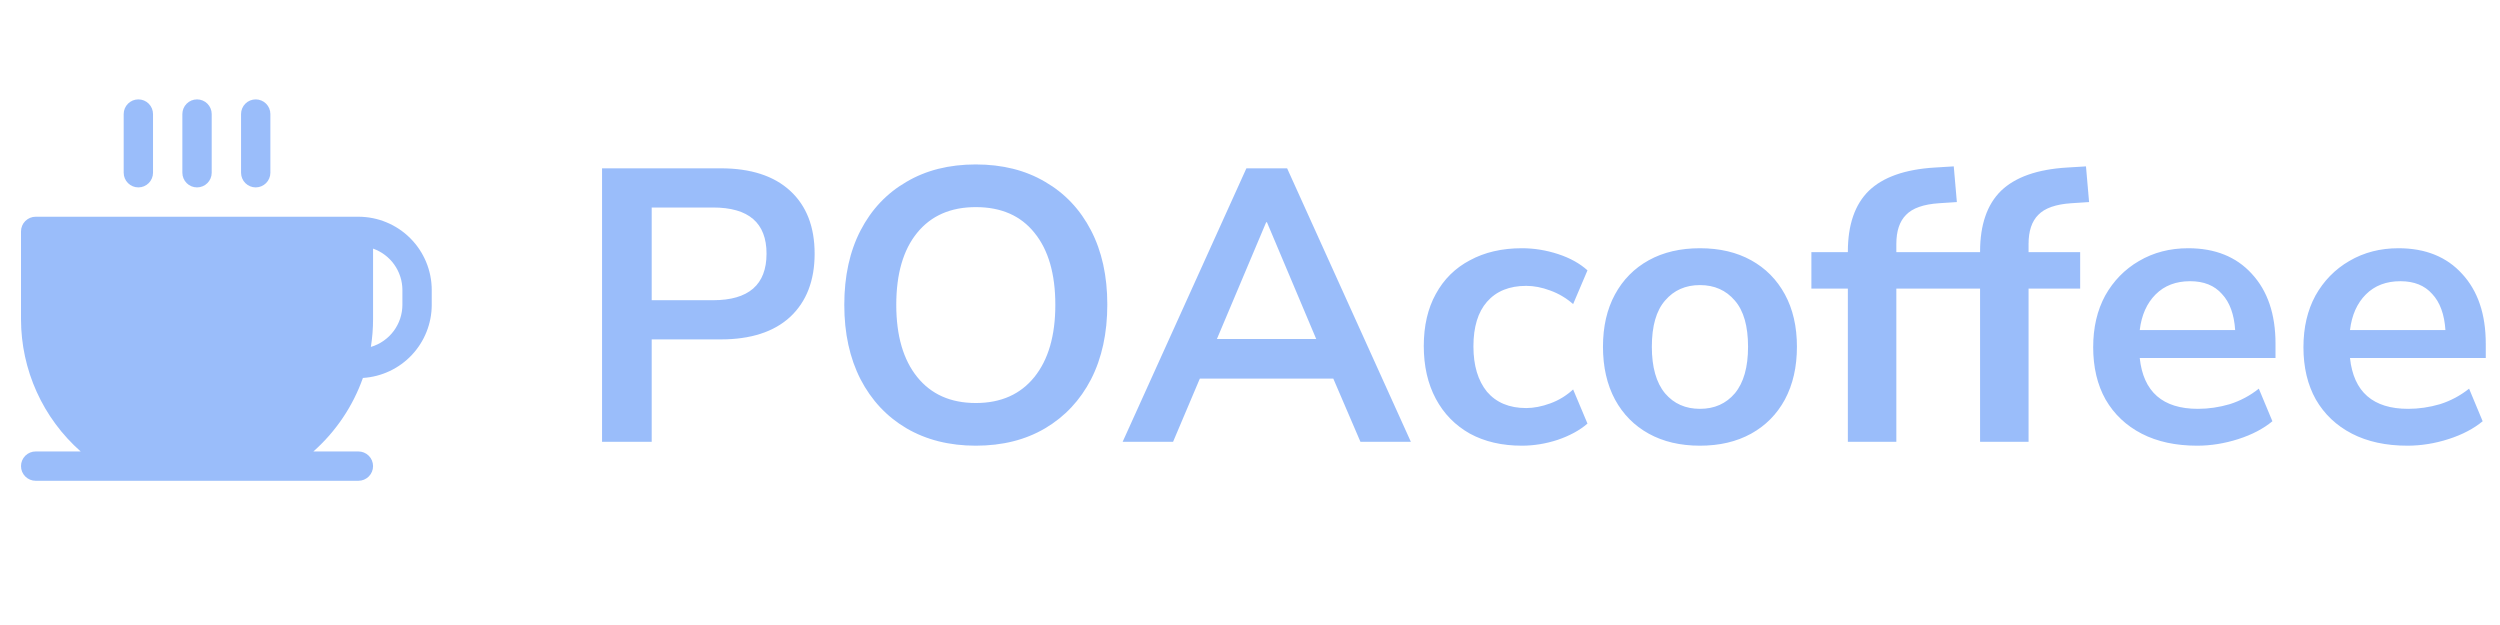<svg width="232" height="58" viewBox="0 0 232 58" fill="none" xmlns="http://www.w3.org/2000/svg">
<g opacity="0.9">
<g clip-path="url(#clip0_517_8)">
<path d="M33.259 20.113H3.31C2.949 20.113 2.603 20.257 2.347 20.512C2.092 20.767 1.949 21.114 1.949 21.475V29.643C1.953 31.96 2.448 34.251 3.403 36.363C4.357 38.475 5.749 40.36 7.486 41.895H3.31C2.949 41.895 2.603 42.038 2.347 42.293C2.092 42.549 1.949 42.895 1.949 43.256C1.949 43.617 2.092 43.963 2.347 44.218C2.603 44.474 2.949 44.617 3.31 44.617H33.259C33.62 44.617 33.966 44.474 34.222 44.218C34.477 43.963 34.62 43.617 34.62 43.256C34.62 42.895 34.477 42.549 34.222 42.293C33.966 42.038 33.62 41.895 33.259 41.895H29.083C31.168 40.047 32.749 37.699 33.678 35.073C35.407 34.966 37.03 34.204 38.217 32.942C39.404 31.68 40.065 30.014 40.066 28.281V26.92C40.066 25.115 39.349 23.383 38.072 22.107C36.796 20.83 35.064 20.113 33.259 20.113ZM37.343 28.281C37.343 29.162 37.057 30.019 36.53 30.724C36.002 31.43 35.261 31.945 34.416 32.195C34.551 31.351 34.619 30.497 34.62 29.643V23.071C35.416 23.352 36.106 23.873 36.593 24.563C37.081 25.252 37.343 26.076 37.343 26.92V28.281ZM16.923 16.029V10.584C16.923 10.223 17.067 9.877 17.322 9.621C17.577 9.366 17.923 9.223 18.285 9.223C18.645 9.223 18.992 9.366 19.247 9.621C19.502 9.877 19.646 10.223 19.646 10.584V16.029C19.646 16.39 19.502 16.737 19.247 16.992C18.992 17.247 18.645 17.391 18.285 17.391C17.923 17.391 17.577 17.247 17.322 16.992C17.067 16.737 16.923 16.39 16.923 16.029ZM22.369 16.029V10.584C22.369 10.223 22.512 9.877 22.767 9.621C23.023 9.366 23.369 9.223 23.73 9.223C24.091 9.223 24.437 9.366 24.692 9.621C24.948 9.877 25.091 10.223 25.091 10.584V16.029C25.091 16.39 24.948 16.737 24.692 16.992C24.437 17.247 24.091 17.391 23.73 17.391C23.369 17.391 23.023 17.247 22.767 16.992C22.512 16.737 22.369 16.39 22.369 16.029ZM11.478 16.029V10.584C11.478 10.223 11.621 9.877 11.877 9.621C12.132 9.366 12.478 9.223 12.839 9.223C13.2 9.223 13.546 9.366 13.802 9.621C14.057 9.877 14.2 10.223 14.2 10.584V16.029C14.2 16.39 14.057 16.737 13.802 16.992C13.546 17.247 13.2 17.391 12.839 17.391C12.478 17.391 12.132 17.247 11.877 16.992C11.621 16.737 11.478 16.39 11.478 16.029Z" fill="#8FB6FA"/>
</g>
<path d="M55.87 41V15.62H66.886C69.67 15.62 71.818 16.316 73.33 17.708C74.842 19.1 75.598 21.044 75.598 23.54C75.598 26.036 74.842 27.992 73.33 29.408C71.818 30.8 69.67 31.496 66.886 31.496H60.478V41H55.87ZM60.478 27.86H66.166C69.478 27.86 71.134 26.42 71.134 23.54C71.134 20.684 69.478 19.256 66.166 19.256H60.478V27.86ZM90.554 41.36C88.106 41.36 85.958 40.82 84.11 39.74C82.286 38.66 80.87 37.148 79.862 35.204C78.854 33.236 78.35 30.932 78.35 28.292C78.35 25.628 78.854 23.324 79.862 21.38C80.87 19.436 82.286 17.936 84.11 16.88C85.934 15.8 88.082 15.26 90.554 15.26C93.026 15.26 95.174 15.8 96.998 16.88C98.822 17.936 100.238 19.436 101.246 21.38C102.254 23.324 102.758 25.616 102.758 28.256C102.758 30.92 102.254 33.236 101.246 35.204C100.238 37.148 98.822 38.66 96.998 39.74C95.174 40.82 93.026 41.36 90.554 41.36ZM90.554 37.4C92.882 37.4 94.694 36.596 95.99 34.988C97.286 33.38 97.934 31.148 97.934 28.292C97.934 25.412 97.286 23.18 95.99 21.596C94.718 20.012 92.906 19.22 90.554 19.22C88.226 19.22 86.414 20.012 85.118 21.596C83.822 23.18 83.174 25.412 83.174 28.292C83.174 31.148 83.822 33.38 85.118 34.988C86.414 36.596 88.226 37.4 90.554 37.4ZM104.181 41L115.665 15.62H119.445L130.929 41H126.249L123.729 35.132H111.345L108.861 41H104.181ZM117.501 20.624L112.929 31.46H122.145L117.573 20.624H117.501ZM141.234 41.36C139.386 41.36 137.778 40.988 136.41 40.244C135.042 39.476 133.986 38.396 133.242 37.004C132.498 35.612 132.126 33.98 132.126 32.108C132.126 30.236 132.498 28.628 133.242 27.284C133.986 25.916 135.042 24.872 136.41 24.152C137.778 23.408 139.386 23.036 141.234 23.036C142.362 23.036 143.478 23.216 144.582 23.576C145.686 23.936 146.598 24.44 147.318 25.088L145.986 28.22C145.362 27.668 144.654 27.248 143.862 26.96C143.094 26.672 142.35 26.528 141.63 26.528C140.07 26.528 138.858 27.02 137.994 28.004C137.154 28.964 136.734 30.344 136.734 32.144C136.734 33.92 137.154 35.324 137.994 36.356C138.858 37.364 140.07 37.868 141.63 37.868C142.326 37.868 143.07 37.724 143.862 37.436C144.654 37.148 145.362 36.716 145.986 36.14L147.318 39.308C146.598 39.932 145.674 40.436 144.546 40.82C143.442 41.18 142.338 41.36 141.234 41.36ZM157.755 41.36C155.931 41.36 154.347 40.988 153.003 40.244C151.659 39.5 150.615 38.444 149.871 37.076C149.127 35.684 148.755 34.052 148.755 32.18C148.755 30.308 149.127 28.688 149.871 27.32C150.615 25.952 151.659 24.896 153.003 24.152C154.347 23.408 155.931 23.036 157.755 23.036C159.579 23.036 161.163 23.408 162.507 24.152C163.851 24.896 164.895 25.952 165.639 27.32C166.383 28.688 166.755 30.308 166.755 32.18C166.755 34.052 166.383 35.684 165.639 37.076C164.895 38.444 163.851 39.5 162.507 40.244C161.163 40.988 159.579 41.36 157.755 41.36ZM157.755 37.94C159.099 37.94 160.179 37.46 160.995 36.5C161.811 35.516 162.219 34.076 162.219 32.18C162.219 30.26 161.811 28.832 160.995 27.896C160.179 26.936 159.099 26.456 157.755 26.456C156.411 26.456 155.331 26.936 154.515 27.896C153.699 28.832 153.291 30.26 153.291 32.18C153.291 34.076 153.699 35.516 154.515 36.5C155.331 37.46 156.411 37.94 157.755 37.94ZM171.481 41V26.78H168.097V23.396H171.481V23.36C171.481 20.864 172.129 18.98 173.425 17.708C174.745 16.436 176.785 15.716 179.545 15.548L181.309 15.44L181.597 18.752L179.941 18.86C178.501 18.956 177.481 19.316 176.881 19.94C176.281 20.54 175.981 21.44 175.981 22.64V23.396H180.769V26.78H175.981V41H171.481ZM183.751 41V26.78H180.367V23.396H183.751V23.36C183.751 20.864 184.399 18.98 185.695 17.708C187.015 16.436 189.055 15.716 191.815 15.548L193.579 15.44L193.867 18.752L192.211 18.86C190.771 18.956 189.751 19.316 189.151 19.94C188.551 20.54 188.251 21.44 188.251 22.64V23.396H193.039V26.78H188.251V41H183.751ZM203.895 41.36C201.903 41.36 200.187 40.988 198.747 40.244C197.307 39.5 196.191 38.444 195.399 37.076C194.631 35.708 194.247 34.088 194.247 32.216C194.247 30.392 194.619 28.796 195.363 27.428C196.131 26.06 197.175 24.992 198.495 24.224C199.839 23.432 201.363 23.036 203.067 23.036C205.563 23.036 207.531 23.828 208.971 25.412C210.435 26.996 211.167 29.156 211.167 31.892V33.224H198.567C198.903 36.368 200.703 37.94 203.967 37.94C204.951 37.94 205.935 37.796 206.919 37.508C207.903 37.196 208.803 36.716 209.619 36.068L210.879 39.092C210.039 39.788 208.983 40.34 207.711 40.748C206.439 41.156 205.167 41.36 203.895 41.36ZM203.247 26.096C201.927 26.096 200.859 26.504 200.043 27.32C199.227 28.136 198.735 29.24 198.567 30.632H207.423C207.327 29.168 206.919 28.052 206.199 27.284C205.503 26.492 204.519 26.096 203.247 26.096ZM223.407 41.36C221.415 41.36 219.699 40.988 218.259 40.244C216.819 39.5 215.703 38.444 214.911 37.076C214.143 35.708 213.759 34.088 213.759 32.216C213.759 30.392 214.131 28.796 214.875 27.428C215.643 26.06 216.687 24.992 218.007 24.224C219.351 23.432 220.875 23.036 222.579 23.036C225.075 23.036 227.043 23.828 228.483 25.412C229.947 26.996 230.679 29.156 230.679 31.892V33.224H218.079C218.415 36.368 220.215 37.94 223.479 37.94C224.463 37.94 225.447 37.796 226.431 37.508C227.415 37.196 228.315 36.716 229.131 36.068L230.391 39.092C229.551 39.788 228.495 40.34 227.223 40.748C225.951 41.156 224.679 41.36 223.407 41.36ZM222.759 26.096C221.439 26.096 220.371 26.504 219.555 27.32C218.739 28.136 218.247 29.24 218.079 30.632H226.935C226.839 29.168 226.431 28.052 225.711 27.284C225.015 26.492 224.031 26.096 222.759 26.096Z" fill="#8FB6FA"/>
</g>
<defs>
<clipPath id="clip0_517_8">
<rect width="41" height="41" fill="white" transform="translate(0 8.5)"/>
</clipPath>
</defs>
</svg>
